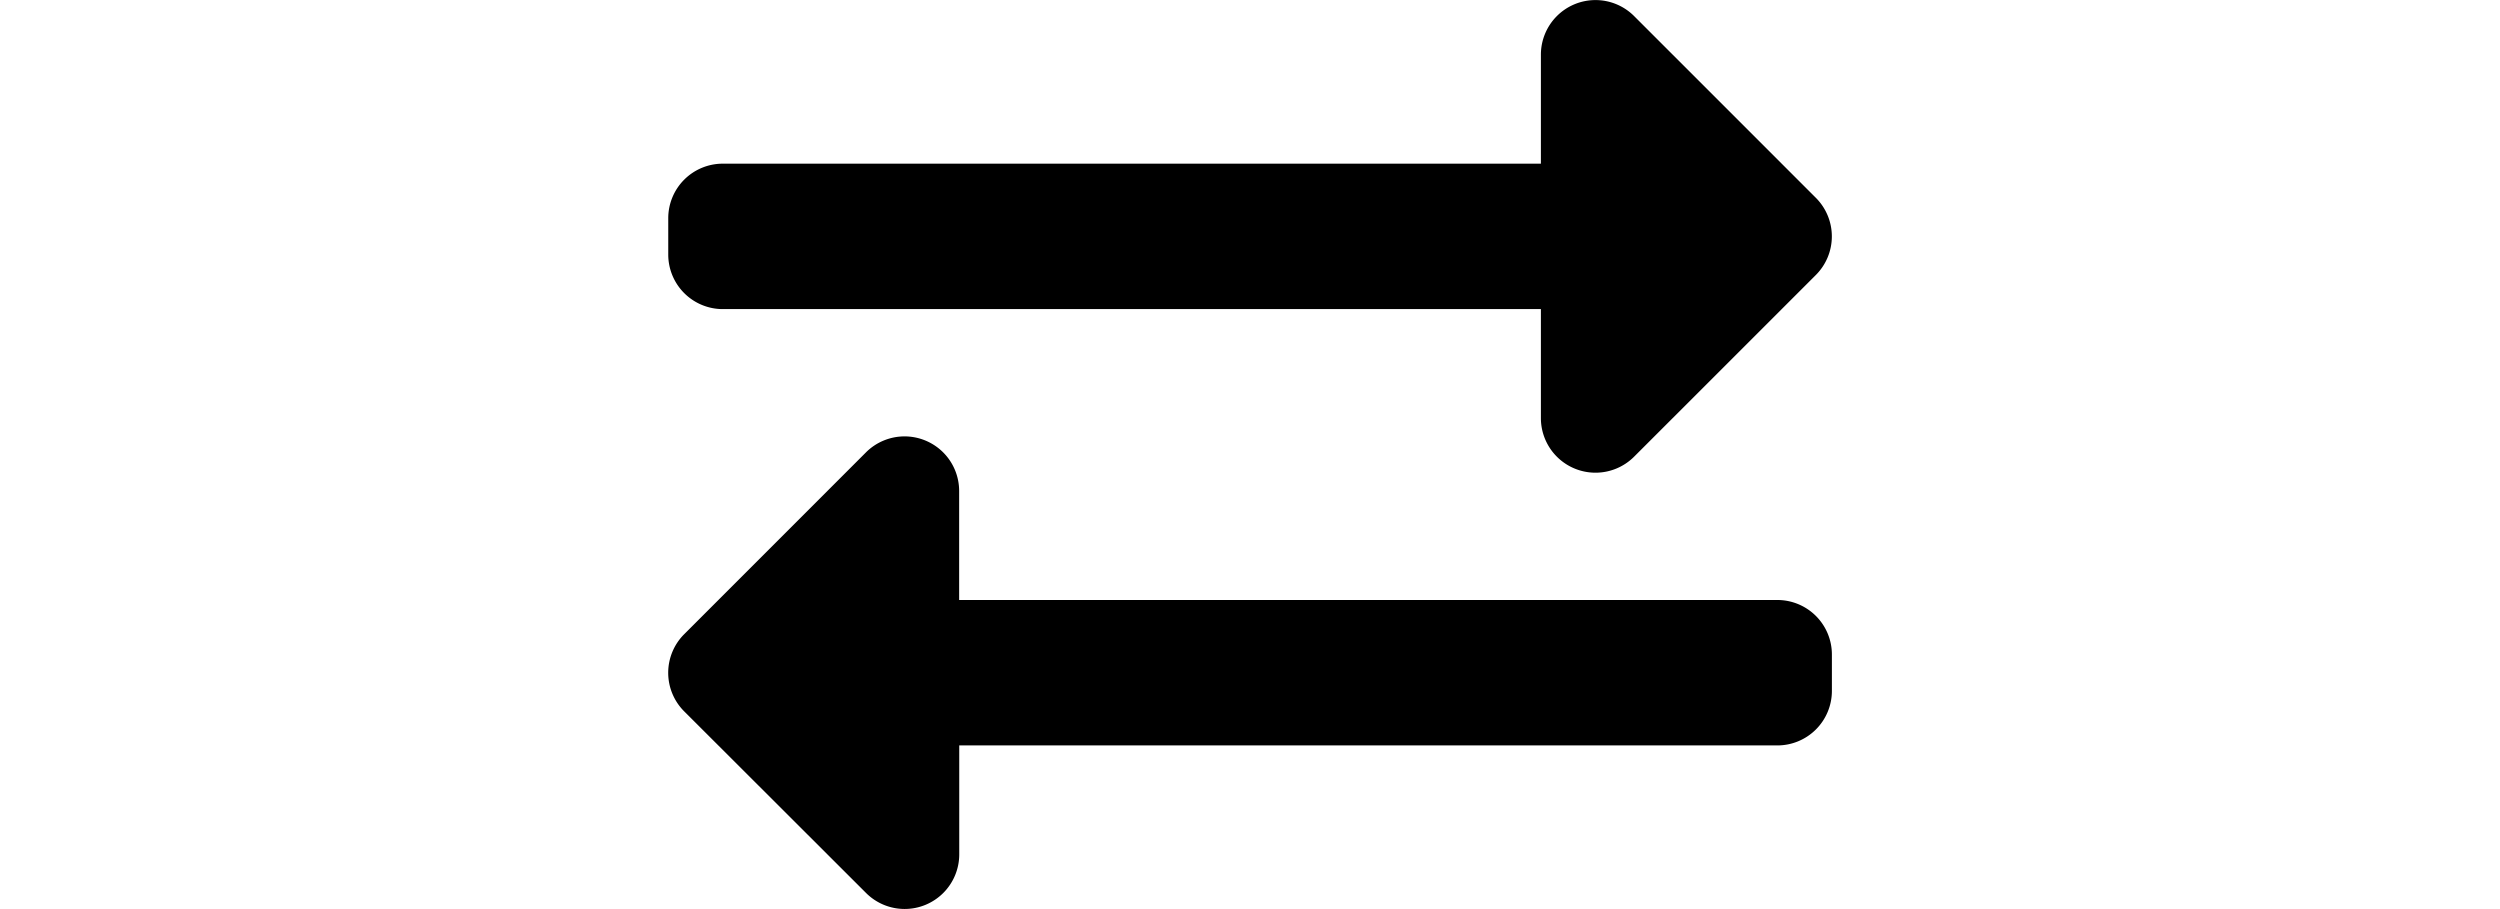 <svg xmlns="http://www.w3.org/2000/svg" width="55" height="20" viewBox="0 0 24.106 18.835">
  <path id="Icon_awesome-exchange-alt" data-name="Icon awesome-exchange-alt" d="M0,9.21V8.457a1.13,1.13,0,0,1,1.13-1.13H18.08V5.067a1.131,1.131,0,0,1,1.929-.8l3.767,3.767a1.13,1.13,0,0,1,0,1.6L20.009,13.4a1.131,1.131,0,0,1-1.929-.8V10.34H1.13A1.13,1.13,0,0,1,0,9.21Zm22.977,7.157H6.027v-2.26a1.131,1.131,0,0,0-1.929-.8L.331,17.075a1.13,1.13,0,0,0,0,1.6L4.1,22.439a1.131,1.131,0,0,0,1.929-.8V19.38h16.95a1.13,1.13,0,0,0,1.13-1.13V17.5A1.13,1.13,0,0,0,22.977,16.367Z" transform="translate(0 -3.936)"/>
</svg>